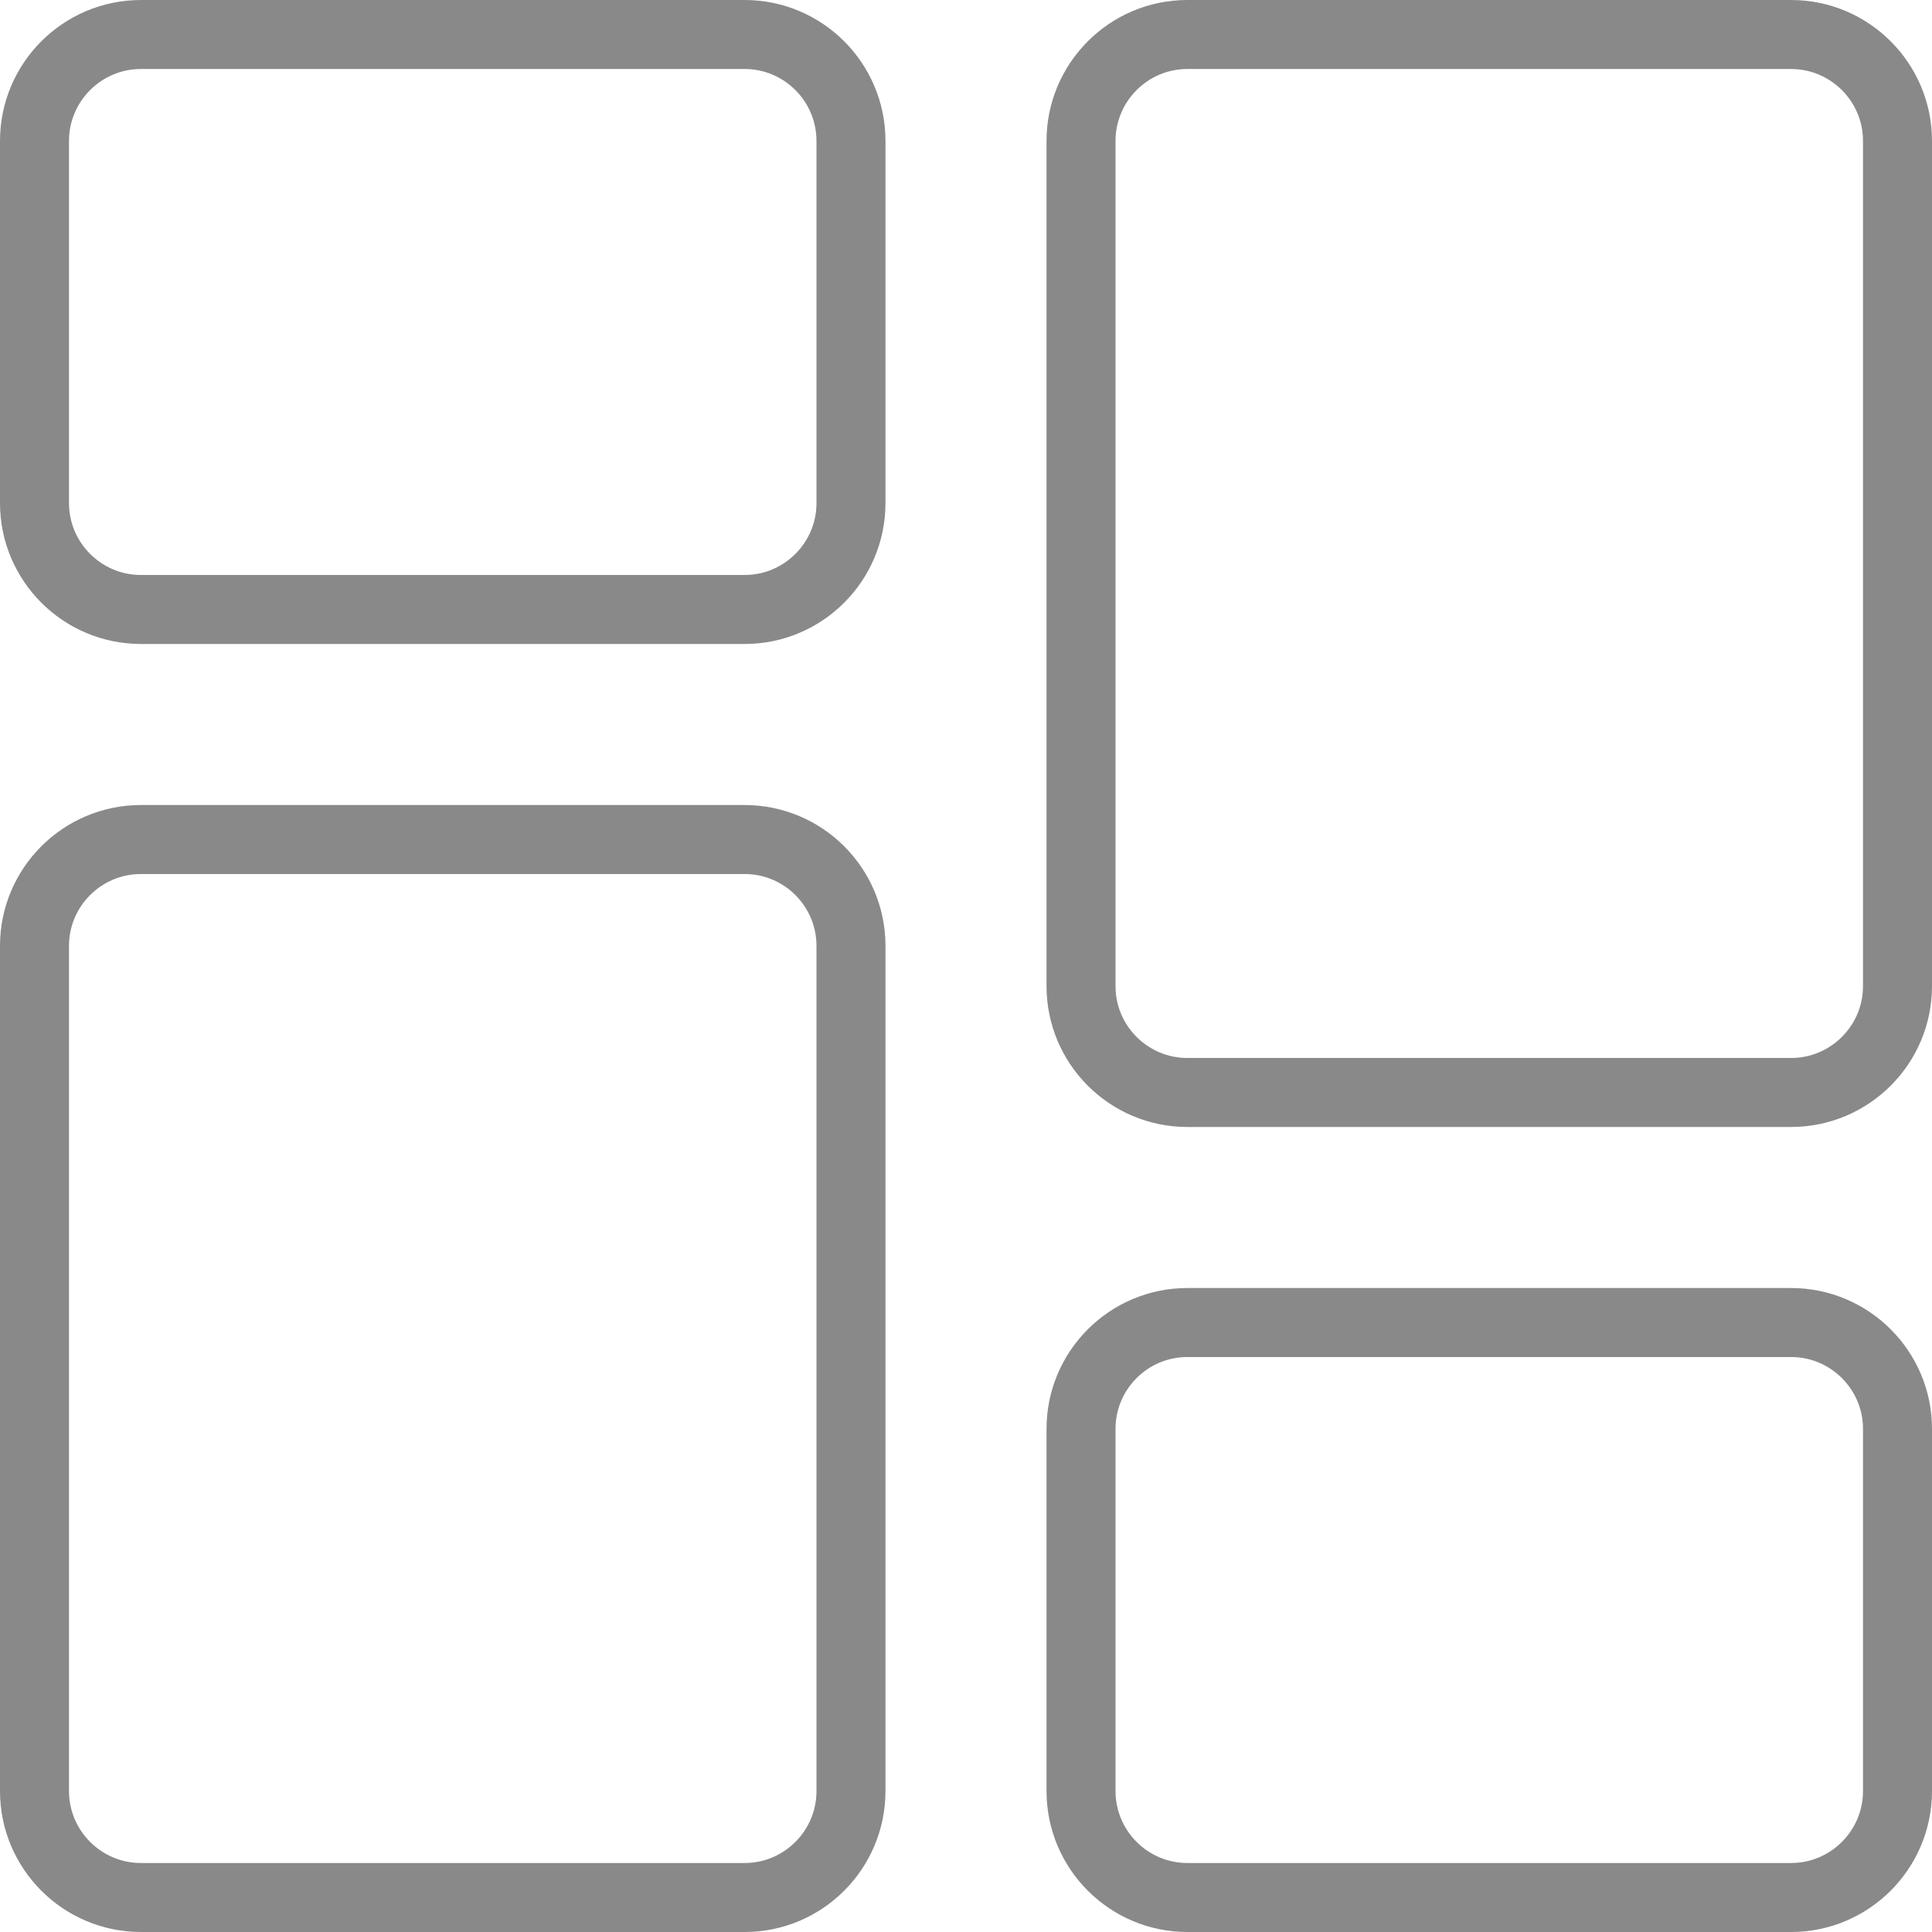 <svg width="28" height="28" viewBox="0 0 28 28" fill="none" xmlns="http://www.w3.org/2000/svg">
<path d="M2.042 0.5H10.792C11.642 0.5 12.333 1.192 12.333 2.042V7.292C12.333 8.141 11.642 8.833 10.792 8.833H2.042C1.192 8.833 0.5 8.141 0.5 7.292V2.042C0.5 1.192 1.192 0.5 2.042 0.5Z" stroke="#898989"/>
<path d="M2.042 12.167H10.792C11.642 12.167 12.333 12.858 12.333 13.708V25.958C12.333 26.808 11.642 27.5 10.792 27.5H2.042C1.192 27.5 0.5 26.808 0.5 25.958V13.708C0.5 12.858 1.192 12.167 2.042 12.167Z" stroke="#898989"/>
<path d="M17.208 19.167H25.958C26.808 19.167 27.5 19.858 27.5 20.708V25.958C27.5 26.808 26.808 27.5 25.958 27.5H17.208C16.358 27.5 15.667 26.808 15.667 25.958V20.708C15.667 19.858 16.358 19.167 17.208 19.167Z" stroke="#898989"/>
<path d="M25.458 0.5H25.958C26.808 0.5 27.5 1.192 27.5 2.042V14.292C27.5 15.142 26.808 15.833 25.958 15.833H17.208C16.358 15.833 15.667 15.142 15.667 14.292V2.042C15.667 1.192 16.358 0.5 17.208 0.5H25.458Z" stroke="#898989"/>
</svg>
